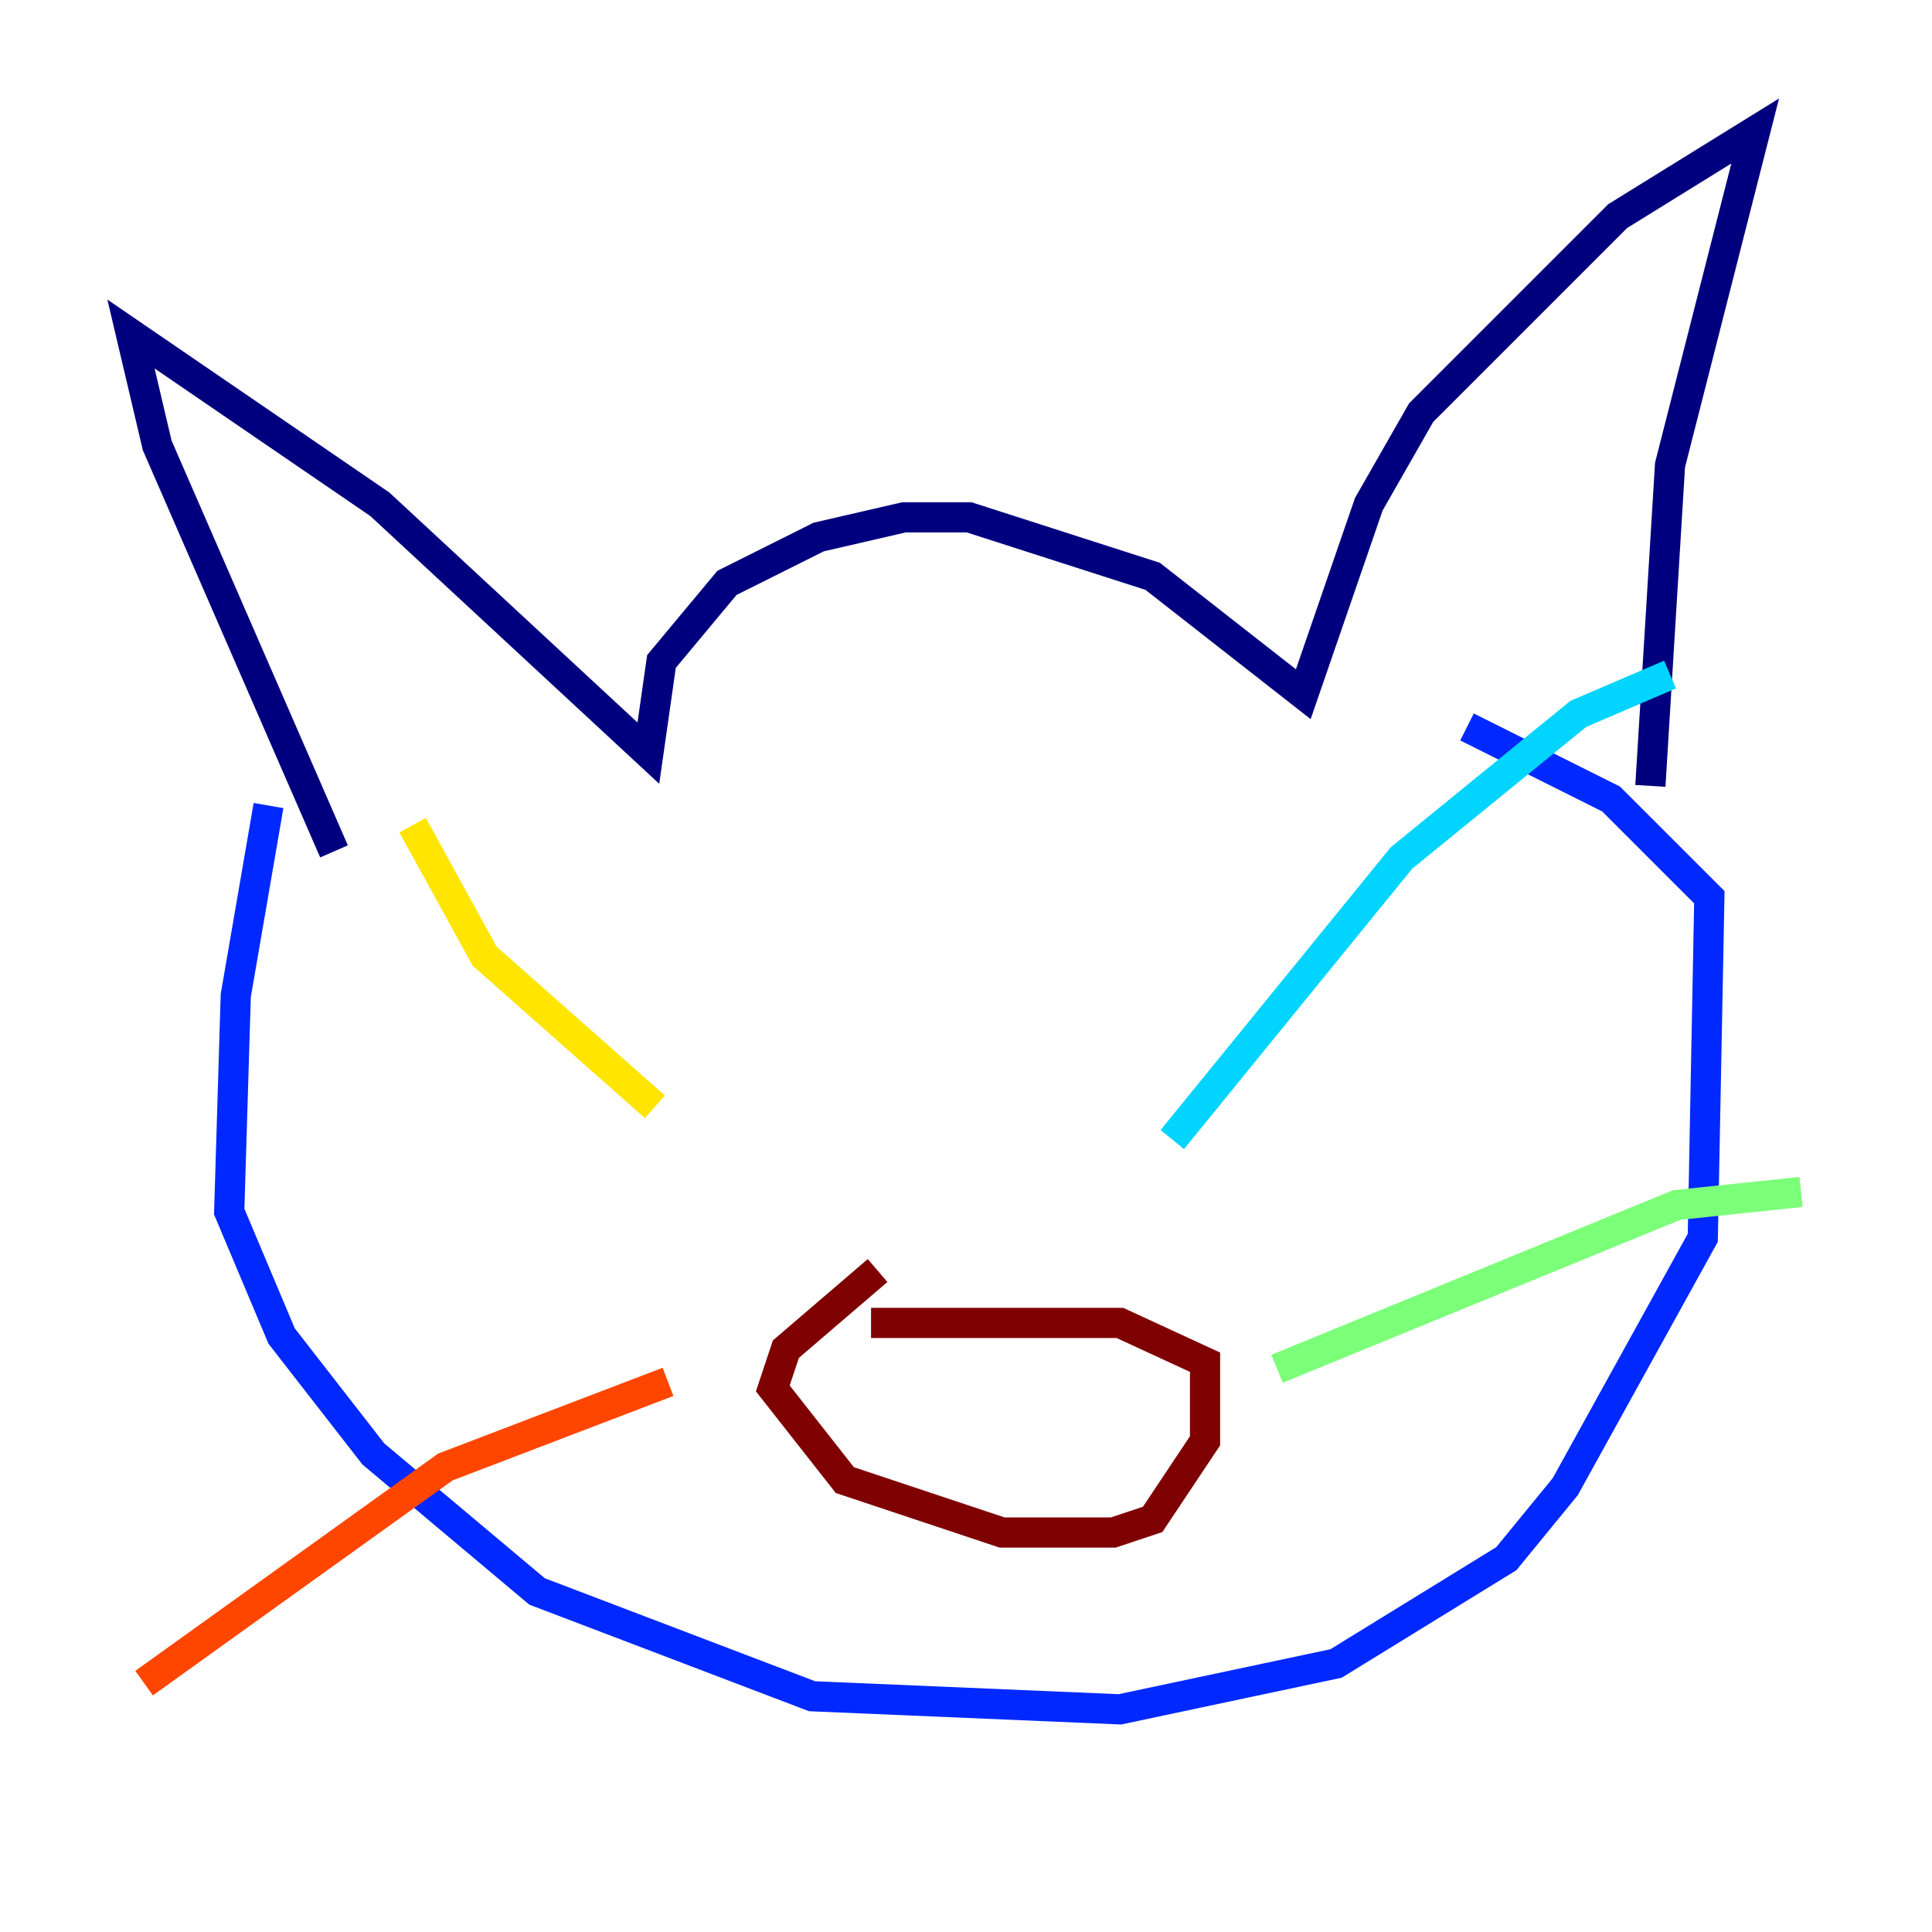<?xml version="1.0" encoding="utf-8" ?>
<svg baseProfile="tiny" height="128" version="1.2" viewBox="0,0,128,128" width="128" xmlns="http://www.w3.org/2000/svg" xmlns:ev="http://www.w3.org/2001/xml-events" xmlns:xlink="http://www.w3.org/1999/xlink"><defs /><polyline fill="none" points="22.129,56.407 10.414,29.505 8.678,22.129 25.166,33.41 42.956,49.898 43.824,43.824 48.163,38.617 54.237,35.58 59.878,34.278 64.217,34.278 76.366,38.183 86.346,45.993 90.685,33.41 94.156,27.336 107.173,14.319 116.285,8.678 110.644,30.807 109.342,52.068" stroke="#00007f" stroke-width="2" /><polyline fill="none" points="17.79,53.37 15.62,65.953 15.186,80.271 18.658,88.515 24.732,96.325 35.58,105.437 53.803,112.38 74.197,113.248 88.515,110.21 99.797,103.268 103.702,98.495 112.814,82.007 113.248,59.444 106.739,52.936 97.193,48.163" stroke="#0028ff" stroke-width="2" /><polyline fill="none" points="77.668,75.498 92.854,56.841 104.57,47.295 110.644,44.691" stroke="#00d4ff" stroke-width="2" /><polyline fill="none" points="84.61,90.685 111.078,79.837 119.322,78.969" stroke="#7cff79" stroke-width="2" /><polyline fill="none" points="43.39,73.329 32.108,63.349 27.336,54.671" stroke="#ffe500" stroke-width="2" /><polyline fill="none" points="44.258,91.552 29.505,97.193 9.546,111.512" stroke="#ff4600" stroke-width="2" /><polyline fill="none" points="57.709,87.647 74.197,87.647 79.837,90.251 79.837,95.458 76.366,100.664 73.763,101.532 66.386,101.532 55.973,98.061 51.2,91.986 52.068,89.383 58.142,84.176" stroke="#7f0000" stroke-width="2" /></svg>